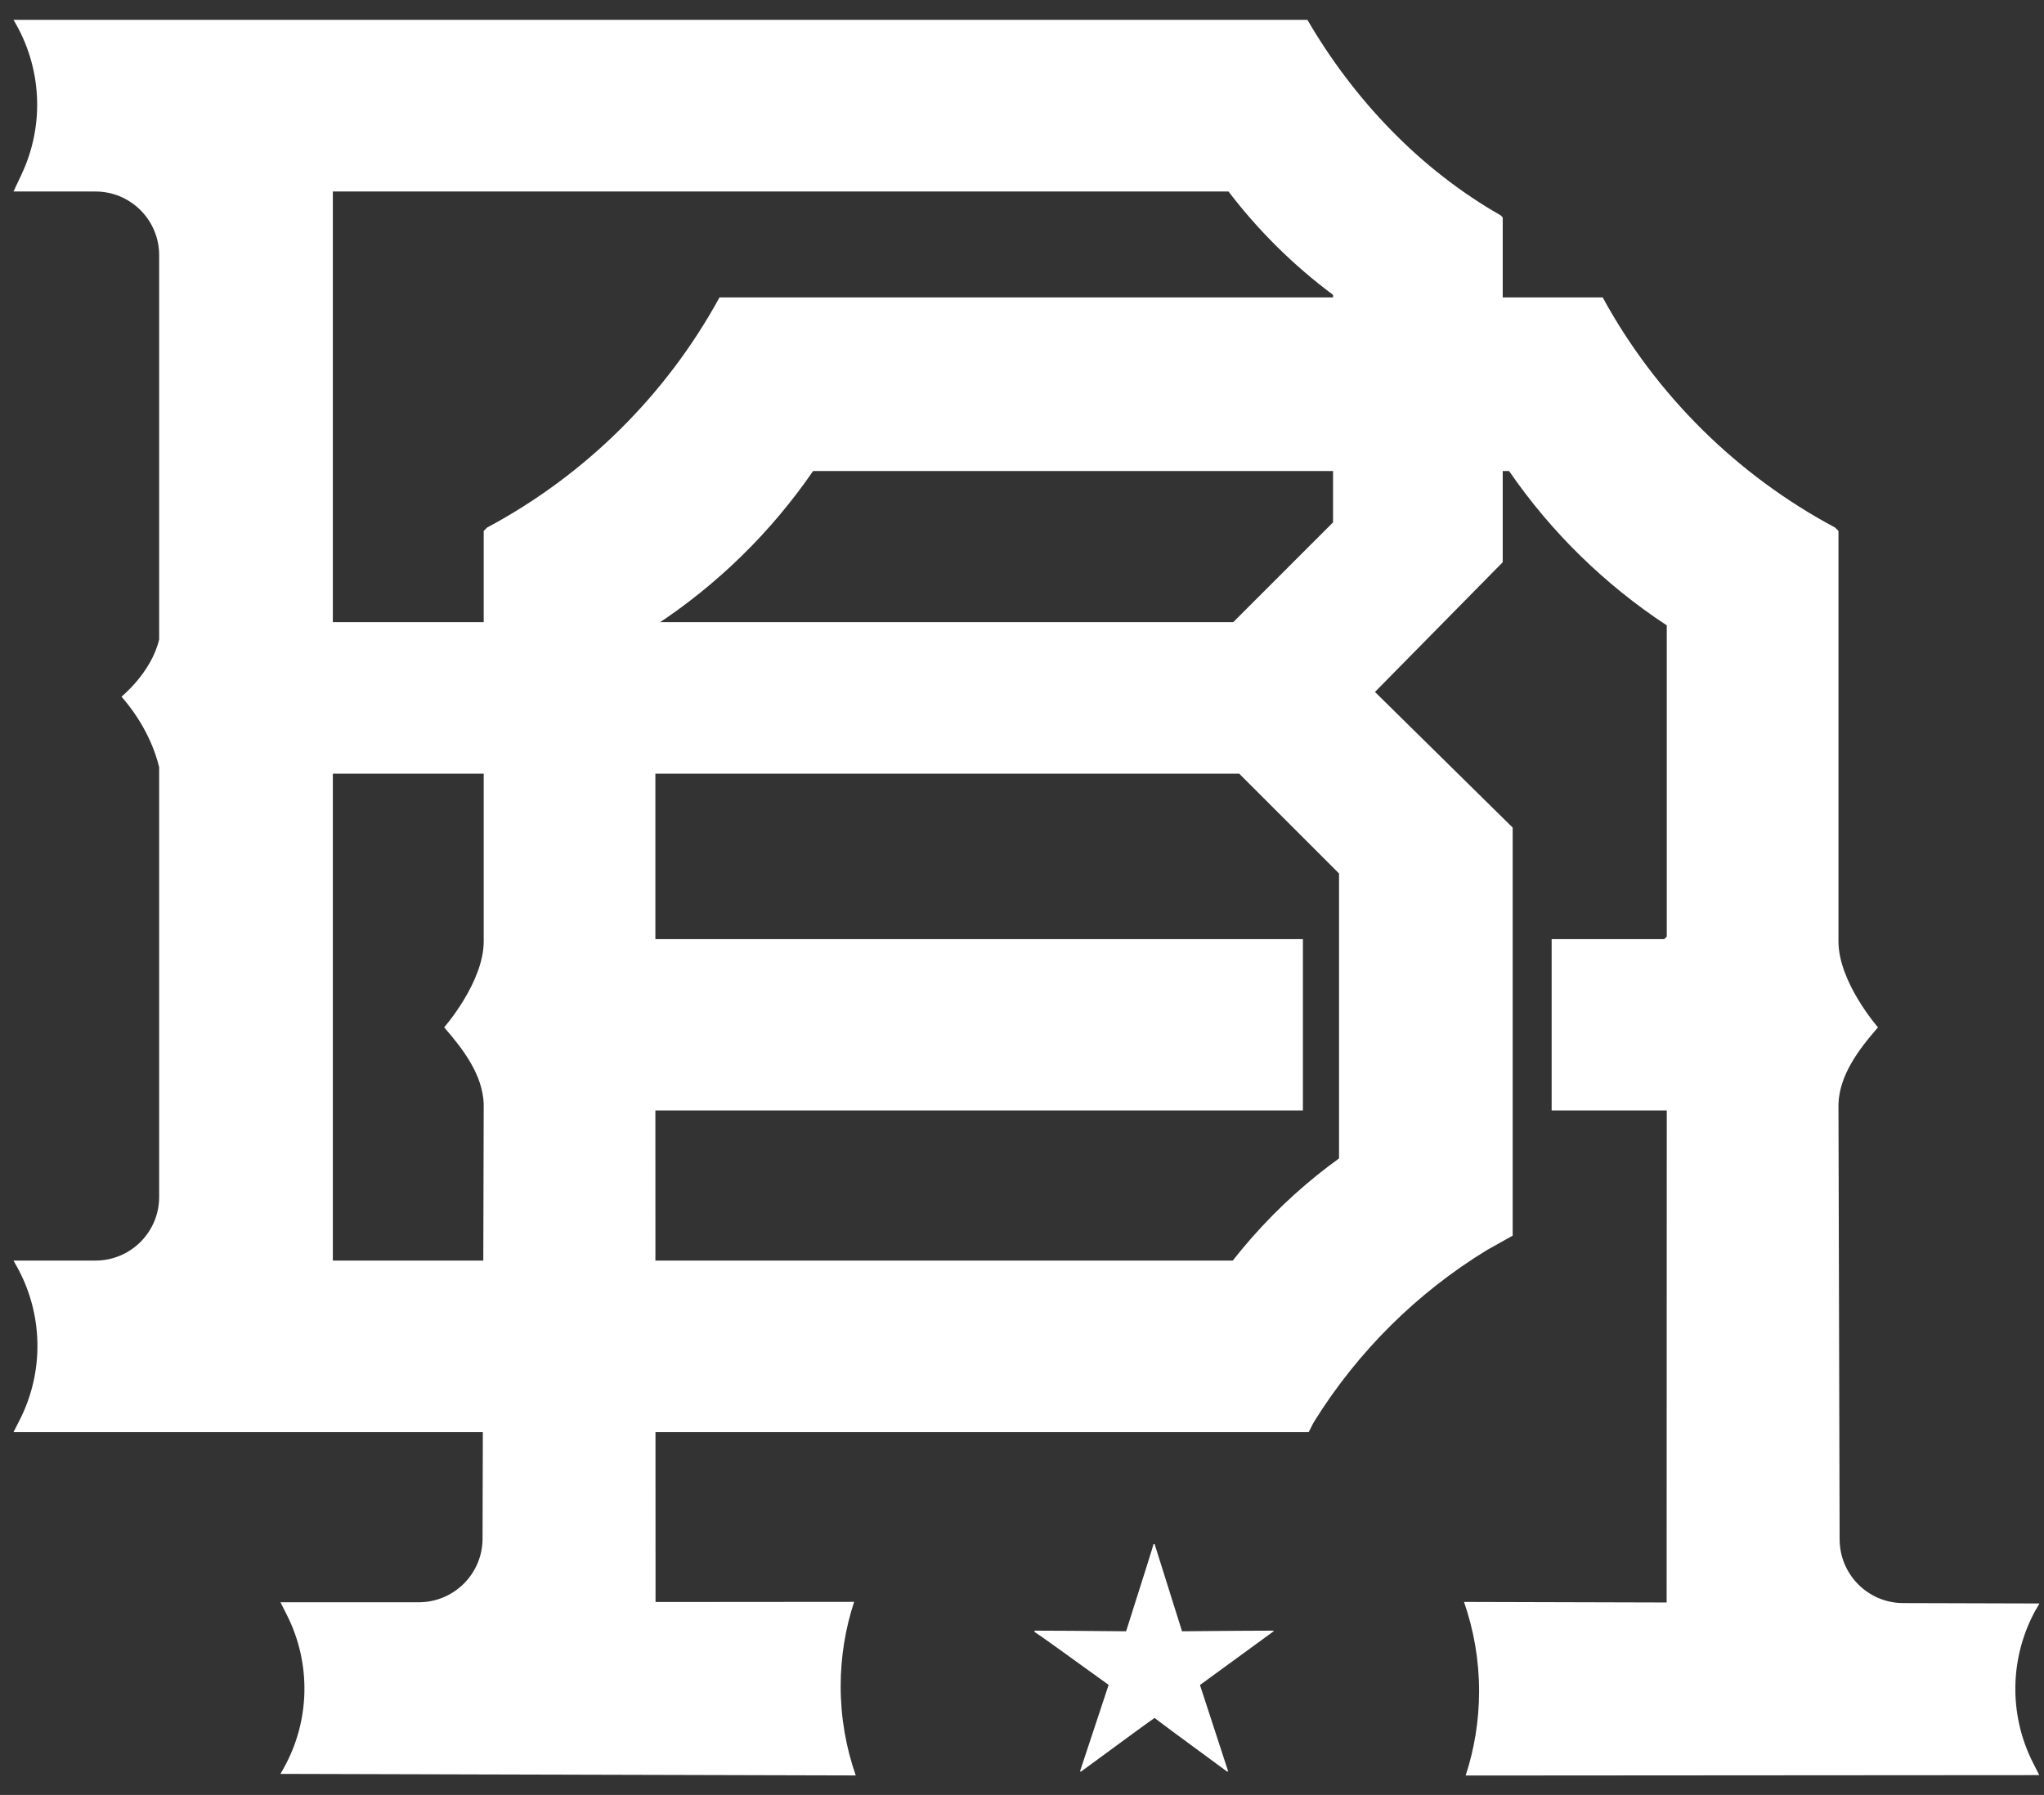 <svg width="74" height="65" viewBox="0 0 74 65" fill="none" xmlns="http://www.w3.org/2000/svg">
<rect x="0" y="0" width="74" height="65" fill="#333333" stroke="none"/>
<path d="M49.78 25.056L54.404 20.359V7.874L54.325 7.795C51.414 6.136 49.021 3.616 47.333 0.719C45.221 0.719 0.488 0.719 0.488 0.719C1.518 2.421 1.627 4.522 0.778 6.319L0.488 6.935H3.455C4.73 6.935 5.762 7.967 5.762 9.241V23.155C5.48 24.358 4.398 25.227 4.398 25.227C5.3 26.262 5.638 27.266 5.762 27.781V43.343C5.762 44.617 4.73 45.649 3.455 45.649H0.488L0.601 45.849C1.563 47.567 1.608 49.651 0.719 51.409L0.488 51.862C0.488 51.862 47.311 51.862 47.376 51.862C47.474 51.693 47.496 51.609 47.6 51.443C49.17 48.931 51.307 46.81 53.836 45.266L54.764 44.746V29.969L49.777 25.056H49.78ZM12.05 6.935H44.476C45.556 8.352 46.83 9.612 48.261 10.678V18.916L44.647 22.53H12.05V6.935ZM48.478 41.95C48.211 42.142 47.949 42.341 47.693 42.547C46.557 43.461 45.531 44.501 44.63 45.649H12.05V28.017H44.864L48.478 31.631V41.95Z" fill="white"/>
<path d="M41.756 55.915H41.801L42.794 59.073C44.288 59.059 45.376 59.05 46.065 59.05H46.11V59.073L43.449 61.014V61.036L44.465 64.15H44.42C42.676 62.87 41.804 62.226 41.804 62.209C41.678 62.291 40.789 62.937 39.143 64.15H39.098L40.136 61.014C38.505 59.832 37.611 59.194 37.453 59.096V59.05H37.498C38.187 59.05 39.276 59.059 40.769 59.073C41.43 56.995 41.762 55.94 41.762 55.915H41.756Z" fill="white"/>
<path d="M73.725 58.263L73.835 58.066L68.902 58.052C67.633 58.05 66.607 57.02 66.601 55.752L66.559 39.977C66.598 38.939 67.262 38.039 67.99 37.203C67.99 37.203 66.559 35.572 66.559 34.09V25.385V19.226L66.438 19.105C62.886 17.209 59.952 14.304 58.023 10.771H26.048C24.118 14.304 21.185 17.206 17.633 19.105L17.512 19.226V25.385V34.09C17.512 35.572 16.08 37.203 16.08 37.203C16.809 38.039 17.472 38.939 17.512 39.977L17.47 55.721C17.467 56.992 16.435 58.019 15.166 58.022H10.154L10.385 58.48C11.274 60.238 11.229 62.322 10.267 64.037L10.154 64.237L17.447 64.257V64.265C17.447 64.265 17.461 64.26 17.47 64.257L30.981 64.293C30.629 63.281 30.435 62.195 30.435 61.062C30.435 59.996 30.607 58.969 30.922 58.007L23.733 58.013L23.727 40.213H47.17V34.008H23.727V22.646C25.975 21.172 27.915 19.271 29.437 17.057H54.634C56.156 19.271 58.096 21.169 60.343 22.646V33.916L60.251 34.008H56.175V40.213H60.343L60.338 58.03L53.003 58.01C53.354 59.023 53.548 60.108 53.548 61.242C53.548 62.308 53.377 63.334 53.062 64.296L73.829 64.282L73.599 63.829C72.71 62.072 72.755 59.985 73.717 58.266L73.725 58.263Z" fill="white"/>
</svg>
